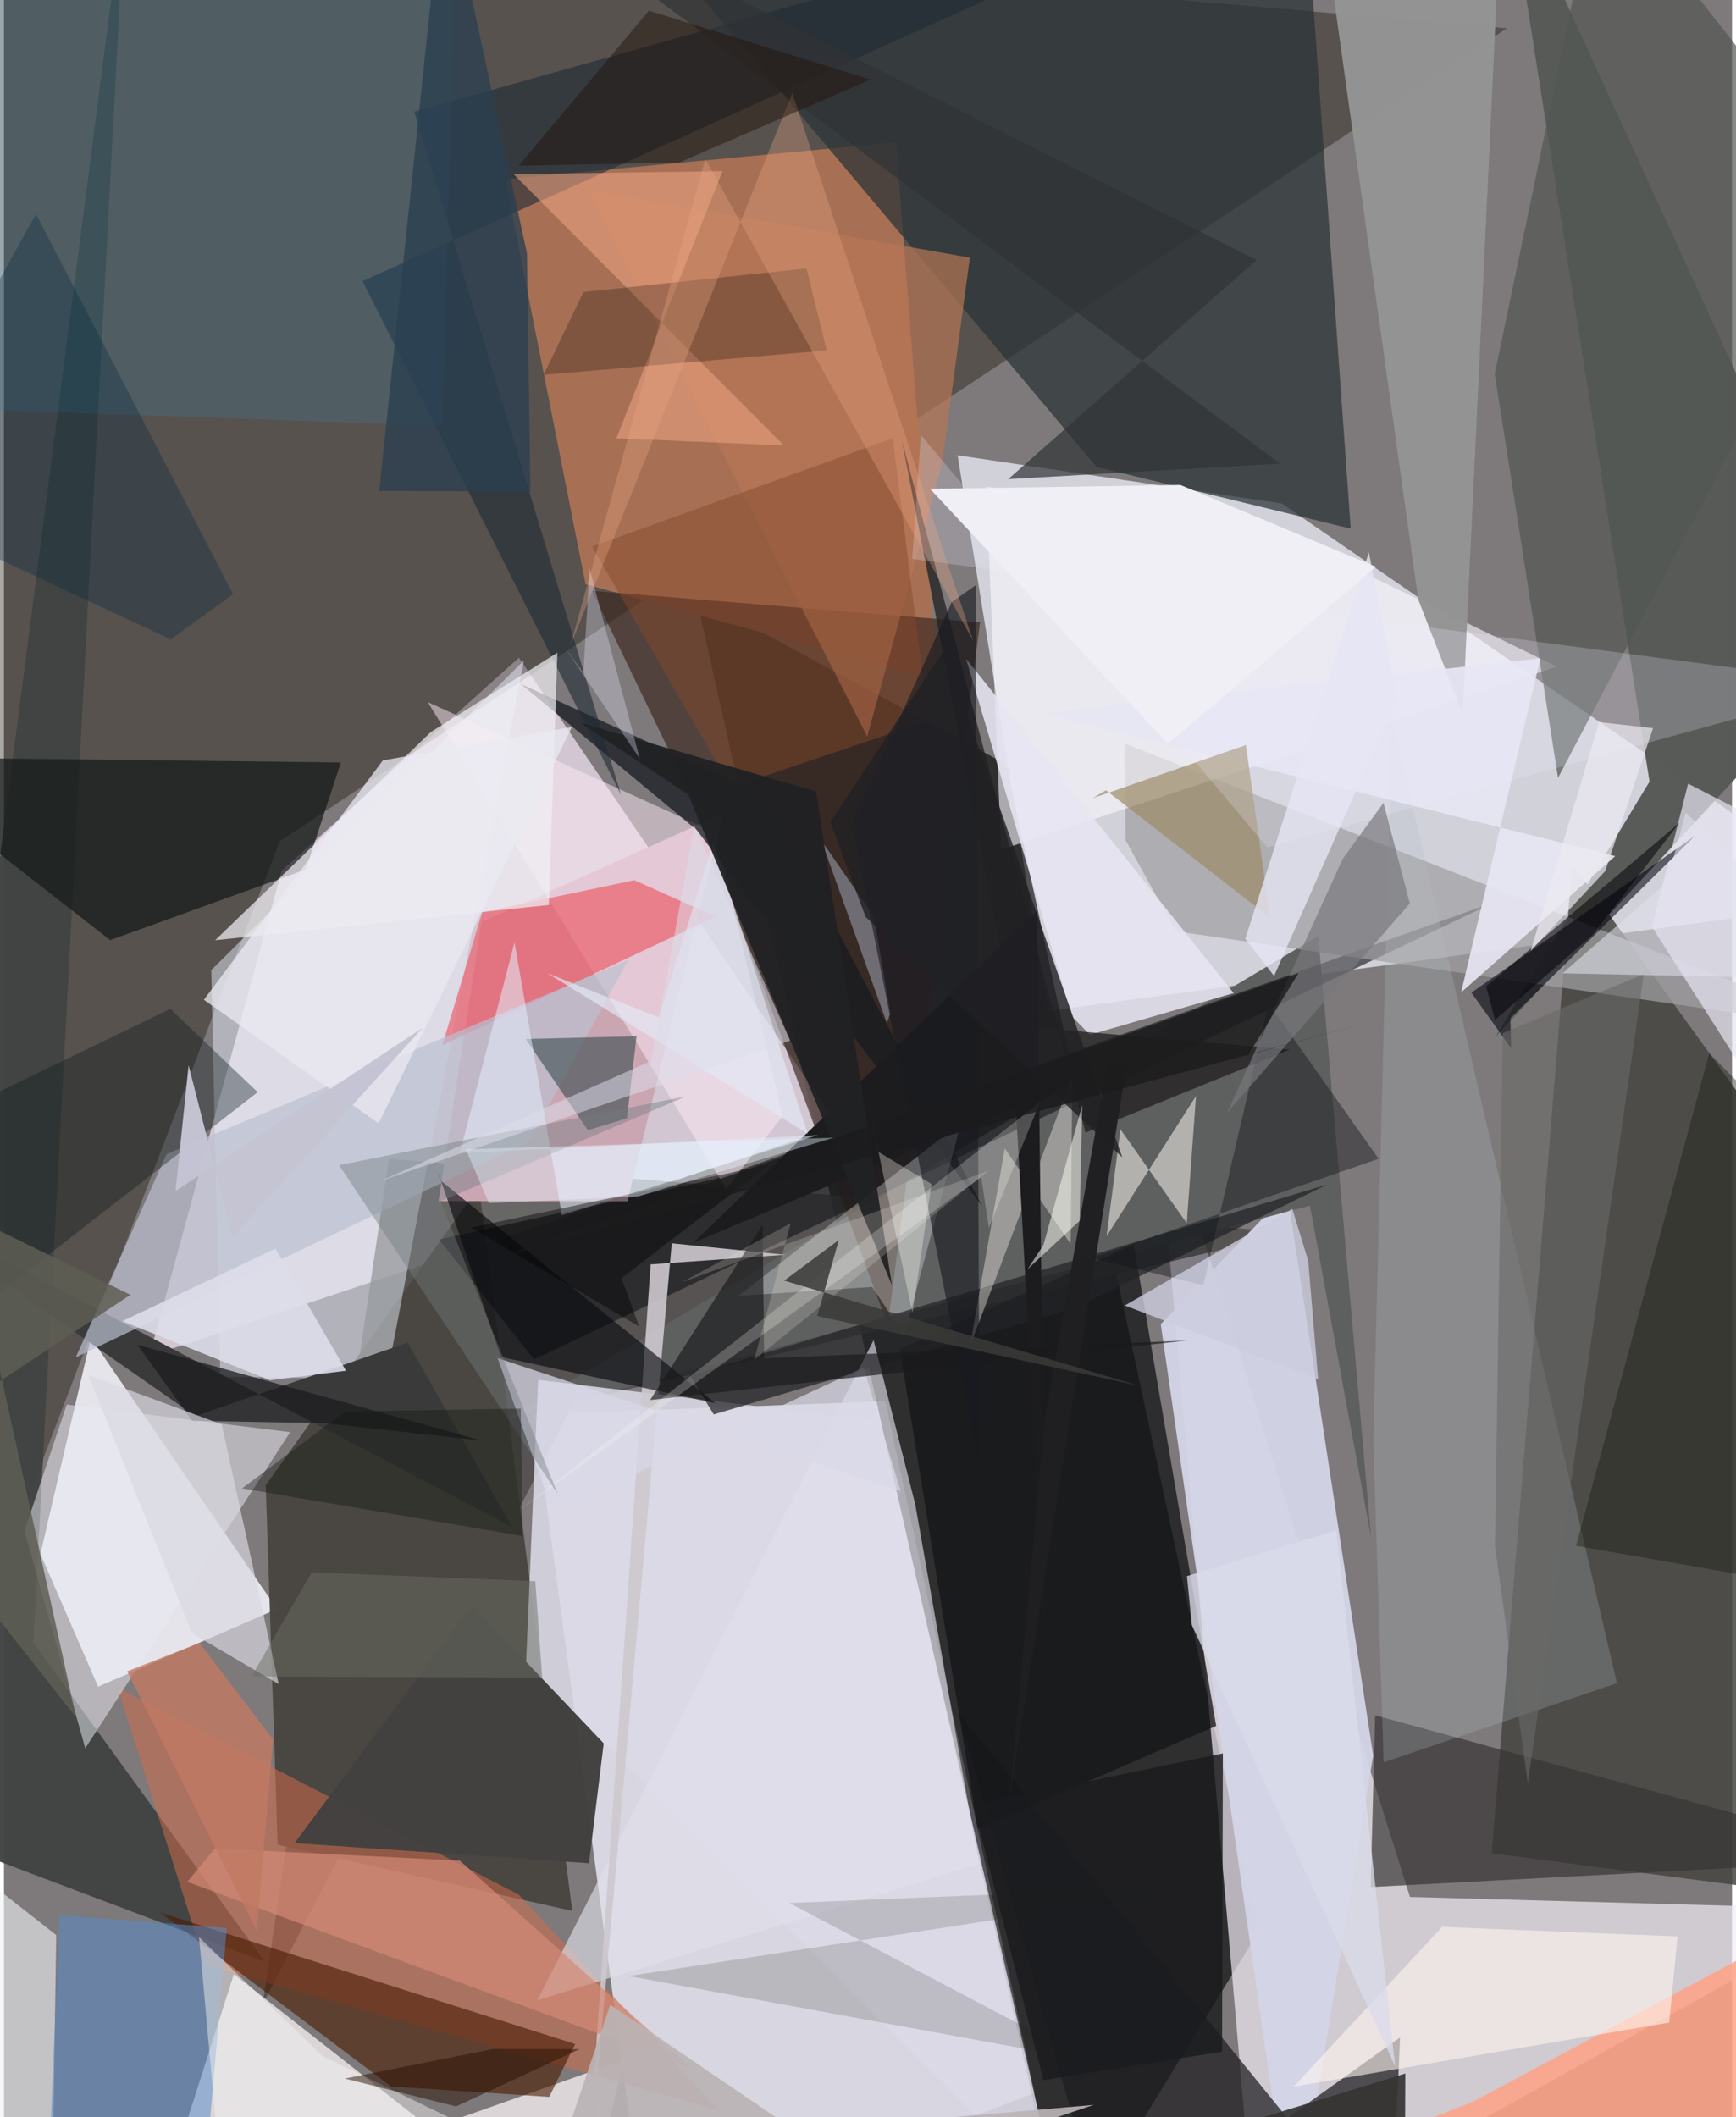 <svg xmlns="http://www.w3.org/2000/svg" width="228" height="278" viewBox="0 0 836 1024"><path fill="#7e797a" d="M0 0h836v1024H0z"/><path fill="#e6e5f1" fill-opacity=".859" d="M498.622 1012.163l-72.279-334.447-169.72 6.353L310.848 1086z"/><path fill="#f1f2fe" fill-opacity=".722" d="M898 435.83l-393.153 53.133-43.512-268.766 156.807 23.324z"/><path fill="#000001" fill-opacity=".616" d="M334.806 288.522l150.125 81.175 121.894 564.807L513.595 1086z"/><path fill="#fdefff" fill-opacity=".651" d="M134.353 421.127l114.753-103.01 154.57 226.481L70.321 655.961z"/><path fill="#f4eef8" fill-opacity=".694" d="M680.174 917.474L556.57 523.55 605.503 1086 898 923.467z"/><path fill="#110d00" fill-opacity=".357" d="M727.085 13.68L133.382 406.894l-180.46 471.019-12.126-932.155z"/><path fill="#f3f2fa" fill-opacity=".882" d="M42.035 647.067l90.053 131.173-86.54 37.56-27.906-64.202z"/><path fill="#494846" fill-opacity=".765" d="M125.1 969.588l61.178-409.141 437.234 35.813-347.592 81.794z"/><path fill="#444541" fill-opacity=".851" d="M898 610.326l-139.29-192.62-38.983 478.72 127.085 16.435z"/><path fill="#a77054" d="M281.368 282.58L242.476 86.687l189.092-17.825 20.015 260.264z"/><path fill="#2a3237" fill-opacity=".722" d="M628.875-62l22.637 317.679-122.923-29.832L286.429-62z"/><path fill="#d3d4e5" fill-opacity=".957" d="M559.616 640.44L620.813 577l41.593 272.125-38.692 235.489z"/><path fill="#5e5f5f" d="M635.843 452.697l25.513 290.843-29.551-160.425-388.673 103.352z"/><path fill="#575a56" fill-opacity=".992" d="M796.08 378.047l-74.558 123.448L898 311.595 726.82-62z"/><path fill="#e9e2e4" fill-opacity=".871" d="M111.222 954.828l-38.926 121.88 227.699-80.423L278.583 1086z"/><path fill="#4a4642" fill-opacity=".988" d="M126.638 718.329l5.768 173.896L274.91 924.23l-45.14-350.162z"/><path fill="#3a2820" fill-opacity=".671" d="M284.53 285.766l187.711 15.267-44.698 339.853-91.287-247.699z"/><path fill="#1d1e21" fill-opacity=".725" d="M675.413 985.415L670.877 1086 461.852 828.583 534.468 1086z"/><path fill="#15171a" fill-opacity=".624" d="M343.325 570.412L721.406 436.22 256.48 657.495l-46.067-58.01z"/><path fill="#414442" fill-opacity=".969" d="M126.206 948.844L14.216 794.53l44.619-848.2L-62 877.734z"/><path fill="#e8f1fd" fill-opacity=".486" d="M251.565 319.448L100.299 469.182l4.335 196.686 80.454.961z"/><path fill="#cf6c4b" fill-opacity=".541" d="M249.067 916.37L54.885 816.168l42.61 134.367 248.708 70.396z"/><path fill="#ffa285" fill-opacity=".855" d="M637.287 1045.202l73.202-28.566L898 916.28l-29.172 163.702z"/><path fill="#caa6b3" d="M347.894 393.492l-116.835 52.492-20.815 134.964 91.375.086z"/><path fill="#a19fa2" fill-opacity=".729" d="M542.665 406.457l24.232 43.947L898 498.804l-355.924-139.18z"/><path fill="#dbdae6" fill-opacity=".863" d="M424.033 687.34l-165.628-19.951-5.852 137.82 257.493 258.287z"/><path fill="#fcf9ff" fill-opacity=".604" d="M603.559 250.767l147.712 71.649-268.874 88.538-7.206-175.497z"/><path fill="#141818" fill-opacity=".71" d="M162.974 368.76L-62 366.174l113.379 88.543 94.663-34.205z"/><path fill="#4a1b02" fill-opacity=".604" d="M276.326 988.617l-12.534 25.565-76.532-5.034-111.76-84.14z"/><path fill="#949394" fill-opacity=".984" d="M724.974-62l-87.45 19.165 46.694 332.923 21.496 55.166z"/><path fill="#383435" fill-opacity=".69" d="M898 893.727v6.467l-236.828 12.494 2.176-83.048z"/><path fill="#ffebf7" fill-opacity=".494" d="M376.686 539.804l-27.29 35.167L205.052 339.6l139.25 63.213z"/><path fill="#ee5d6b" fill-opacity=".678" d="M212.108 505.466l132.167-62.101-39.31-17.66-73.569 15.486z"/><path fill="#141517" fill-opacity=".765" d="M471.067 884.675L433.377 652.5l113.184-50.678 39.876 232.955z"/><path fill="#393a39" d="M92.575 684.922l102.738-35.542 50.528 89.184L-62 577.079z"/><path fill="#161a1f" fill-opacity=".741" d="M335.18 401.48l-85.134-70.662 119.06 54.332 104.21 198.301z"/><path fill="#f7fcfb" fill-opacity=".298" d="M463.099 542.89l-27.593 103.013-15.475-23.47-64.767 4.332z"/><path fill="#535854" fill-opacity=".71" d="M721.2 180.859l30.62 195.365L898 98.444 771.807-62z"/><path fill="#434140" fill-opacity=".988" d="M290.14 843.2l-7.107 57.973-142.461-9.712L226.4 776.172z"/><path fill="#232427" fill-opacity=".729" d="M640.092 572.926l-121.177 59.257-175.538 51.93-11.444-18.847z"/><path fill="#eef1f5" fill-opacity=".612" d="M23.033 1086l2.26-150.068L-62 867.438l23.81 106.205z"/><path fill="#e5e4f1" fill-opacity=".71" d="M797.267 448.325l17.466-69.297L898 421.718v184.64z"/><path fill="#e2e0eb" fill-opacity=".639" d="M258.029 967.463l162.683-319.305 20.114 79.3 30.74 173.978z"/><path fill="#e9eaf1" fill-opacity=".525" d="M138.467 692.663l-108.085-13.33-20.455 61.08 29.406 105.18z"/><path fill="#b3c0c4" fill-opacity=".247" d="M780.301 814.104L671.324 346.349l-8.91 350.286 5.053 155.752z"/><path fill="#02050f" fill-opacity=".576" d="M729.147 507.047l-19.249-26.936L817.99 404.37l-89.23 88.051z"/><path fill="#1f2b34" fill-opacity=".596" d="M298.536 384.487L173.5 135.997 612.488-62 198.48 54.012z"/><path fill="#cdc8ce" fill-opacity=".898" d="M323.065 601.348L279.838 1086l33.002-474.465 65.205-4.637z"/><path fill="#bbc0cf" fill-opacity=".694" d="M301.9 464.43L78.616 558.242l-43.873 98.255 219.6-104.688z"/><path fill="#e6e5f2" fill-opacity=".867" d="M594.909 480.326l-69.547 20.172-8.666-8.85-51.266-173.053z"/><path fill="#3c4d50" fill-opacity=".612" d="M252.42 502.525l30.075 44.115 18.883-5.716 4.668-39.74z"/><path fill="#b67756" fill-opacity=".702" d="M467.283 124.626l-13.488 100.127-36.177 131.445L282.696 91.955z"/><path fill="#f0eff3" fill-opacity=".71" d="M263.612 437.699l-161.447 17.055 104.377-100.729 61.19-38.335z"/><path fill="#090b0f" fill-opacity=".631" d="M210.178 567.379l.809 3.404 133.172 107.924-103.805-22.416z"/><path fill="#fefbf6" fill-opacity=".384" d="M467.334 651.1l49.488-130.418-.756 81.026-31.888-46.244z"/><path fill="#221f20" fill-opacity=".753" d="M523.22 547.832l-88.777-334.597 54.748 282.933 132.833 11.509z"/><path fill="#1db2fe" fill-opacity=".118" d="M-62 196.338l274.262 9.576 5.912-223.735L-62 1.658z"/><path fill="#e6e5f2" fill-opacity=".91" d="M502.03 344.945l277.457 69.137-74.553 65.896 38.358-161.593z"/><path fill="#588aca" fill-opacity=".514" d="M22.332 1034.046L94.364 1086l13.44-153.478-81.032-6.322z"/><path fill="#fef5ef" fill-opacity=".6" d="M809.661 936.576l-113.9-4.63-71.864 77.298 181.71-31.01z"/><path fill="#9c8b67" fill-opacity=".686" d="M600.823 360.348l-74.19 25.74 6.462-3.872 79.411 61.593z"/><path fill="#13171a" fill-opacity=".431" d="M611.879 485.454L580.206 621.61l-54.175-13.154 138.994-47.998z"/><path fill="#efa583" fill-opacity=".549" d="M246.527 84.23l130.726 131.195-80.99-3.423L347.61 82.784z"/><path fill="#121c1e" fill-opacity=".38" d="M80.477 487.964l42.274 40.273L-62 671.797V556.87z"/><path fill="#1c1c1e" d="M489.553 535.391l-156 65.658 166.151-160.372 4.324 358.128z"/><path fill="#fefaf4" fill-opacity=".533" d="M533.405 597.936l6.718-51.697 32.08 45.392 4.485-61.556z"/><path fill="#0b0400" fill-opacity=".251" d="M280.365 141.25l-19.298 40.046 136.974-11.818-9.773-39.668z"/><path fill="#874a2b" fill-opacity=".471" d="M284.515 264.376l67.278 116.415 95.402-32.158-17.19-136.691z"/><path fill="#d8d9e8" fill-opacity=".725" d="M265.483 731.297l150.376-69.853 17.91 59.734-194.963-64.296z"/><path fill="#1d1c0e" fill-opacity=".157" d="M379.955 920.411l208.533-8.639-286.33 43.973 222.266 40.81z"/><path fill="#e4edfc" fill-opacity=".545" d="M269.899 587.725l-22.897-131.96-26.49 101.99 173.224-8.726z"/><path fill="#1c1c20" fill-opacity=".745" d="M64.48 650.41l26.592 36.78 63.993 1.148 76.414 8.487z"/><path fill="#d2e5fd" fill-opacity=".365" d="M420.792 443.08l-25.376-36.581 31.716 88.343 1.7-4.977z"/><path fill="#1c1e17" fill-opacity=".427" d="M824.967 509.446L898 582.862v188.819l-137.45-24.03z"/><path fill="#1a1a1d" fill-opacity=".667" d="M312.592 677.143l54.437-84.882.743 64.677 204.455-8.575z"/><path fill="#d38976" fill-opacity=".706" d="M220.58 899.927l-118.515-5.93-13.375 16.161 243.599 89.922z"/><path fill="#ddddea" fill-opacity=".894" d="M131.307 603.922l-74.068 35.09 71.434 28.552 36.794-4.597z"/><path fill="#181b20" fill-opacity=".624" d="M458.479 291.224l-48.245 107.62 61.744 310.686-1.873-426.467z"/><path fill="#e5e9f7" fill-opacity=".647" d="M316.787 492.078l26.428-84.445 45.636 140.76-125.957-77.69z"/><path fill="#ecedfc" fill-opacity=".231" d="M898 331.076L611.151 409.85 443.562 210.381l-4.185 59.943z"/><path fill="#313436" fill-opacity=".706" d="M605.947 125.766L233.323-62l383.939 286.208-131.427 7.527z"/><path fill="#79797d" fill-opacity=".69" d="M591.733 538.178l55.99-122.906 19.652-26.968 12.753 48.648z"/><path fill="#202123" fill-opacity=".941" d="M331.07 384.391l98.499 237.193-36.695-238.79-114.185-33.296z"/><path fill="#e5e5f4" fill-opacity=".792" d="M674.025 337.413l-59.57 134.627-13.913-17.96 59.753-186.965z"/><path fill="#fefbf9" fill-opacity=".235" d="M476.493 594.016l-3.752-24.666-223.247 160.99 251.612-197.149z"/><path fill="#1a1b1e" fill-opacity=".82" d="M589.666 848.059l-120.668 25.033 33.861 133.026 86.435-13.811z"/><path fill="#d9d8e1" fill-opacity=".678" d="M40.783 665.012l64.555 23.92 27.584 125.633-41.993-24.653z"/><path fill="#bab3b6" fill-opacity=".914" d="M269.35 1040.513l257.833-22.455-108.923 36.431-124.934-84.92z"/><path fill="#2a3f4f" fill-opacity=".784" d="M254.658 237.699l-1.615-115.09L213.035-62l-31.473 299.492z"/><path fill="#cbcdde" fill-opacity=".8" d="M623.26 584.69l7.712 25.137 4.799 57.31-93.54-35.714z"/><path fill="#212124" fill-opacity=".808" d="M454.96 314.213l-55.204 83.344 17.083 45.95 124.156 116.24z"/><path fill="#e9a684" fill-opacity=".325" d="M339.28 76.834l129.528 232.958-87.433-264.83-107.34 267.318z"/><path fill="#00293d" fill-opacity=".314" d="M-62 242.514l142.689 66.804 30.156-21.943-95.347-183.8z"/><path fill="#ebeaf2" fill-opacity=".753" d="M274.737 351.634l-91.42 16.139-86.6 115.793 84.536 59.763z"/><path fill="#dadbeb" fill-opacity=".784" d="M644.579 740.144l-72.27 22.17 2.361 23.667 98.325 213.298z"/><path fill="#21130a" fill-opacity=".467" d="M326.66 78.61l-77.693 1.553L312.02 5.15l107.242 33.345z"/><path fill="#737c80" fill-opacity=".42" d="M211.202 581.026l118.721-50.761-167.836 33.245 105.742 158.93z"/><path fill="#363534" fill-opacity=".918" d="M898 1086H677.571l.362-83.123-83.392 25.618z"/><path fill="#696a68" fill-opacity=".58" d="M793.33 471.063l-68.26 28.657-3.73 248.24 15.866 114.558z"/><path fill="#030303" fill-opacity=".435" d="M225.888 593.727l144.525-30.51-71.625 54.953 8.487 23.415z"/><path fill="#f0f3f1" fill-opacity=".471" d="M257.897 1044.754L107.788 1086 94.397 936.98l59.767 57.48z"/><path fill="#040308" fill-opacity=".541" d="M721.327 493.31l47.144-41.066 42.139-54.33-93.594 79.14z"/><path fill="#ecebf2" fill-opacity=".698" d="M797.779 352.198l-23.134 69.103-36.088 38.71L771.7 349.255z"/><path fill="#f8f7f1" fill-opacity=".541" d="M521.631 534.514l-1.26 55.958-25.193 23.394 7.655-11.574z"/><path fill="#ddddea" fill-opacity=".525" d="M334.058 399.4l46.243 103.89-198.208 67.93 131.043-58.106z"/><path fill="#131814" fill-opacity=".388" d="M250.892 742.929l-.87-61.629-84.995 1.375-49.833 37.197z"/><path fill="#1f1f21" fill-opacity=".973" d="M533.857 514.09L503.67 685.283 486.606 868.49l56.32-352.3z"/><path fill="#c4c4d3" fill-opacity=".98" d="M202.582 497.128l-92.047 101.25-21.199-83.133-6.327 60.829z"/><path fill="#fffcf3" fill-opacity=".188" d="M380.611 591.623l-17.656 66.094 113.187-91.414-147.953 53.77z"/><path fill="#e3e1fa" fill-opacity=".333" d="M280.306 325.492l-9.08-12.55 36.358 54.02-24.285-92.028z"/><path fill="#e6f5ff" fill-opacity=".408" d="M223.432 555.874l177.982-5.594-94.587 28.37-72.186 3.277z"/><path fill="#f0eff6" d="M663.733 274.14l-94.62-39.589-121.09 1.892 115.04 123.31z"/><path fill="#6b6f65" fill-opacity=".482" d="M260.367 811.38l-140.627-.548 29.171-50.338 108.139 4.264z"/><path fill="#e1e0ed" fill-opacity=".565" d="M754 470.743l144 3.096-84.413-80.803-9.128 33.659z"/><path fill="#3a3a39" fill-opacity=".851" d="M393.44 636.549l10.447-36.804-26.457 19.648 171.886 50.869z"/><path fill="#c17a63" fill-opacity=".804" d="M59.587 808.343l62.73 125.62 7.833-92.754-35.563-46.56z"/><path fill="#5e5e54" fill-opacity=".843" d="M-18.546 587.277l79.729 38.977L-62 707.77l96.923 122.91z"/><path fill="#2a1103" fill-opacity=".498" d="M164.908 1005.318l71.965-14.315 41.589.084-59.769 27.735z"/><path fill="#1b1b1d" fill-opacity=".812" d="M244.215 606.62l382.111-136.01-24.411 39.64 56.151-15.287z"/><path fill="#fbfbf7" fill-opacity=".322" d="M423.13 557.2l-6.772-31.982 23.133 109.814 9.258-62.384z"/></svg>